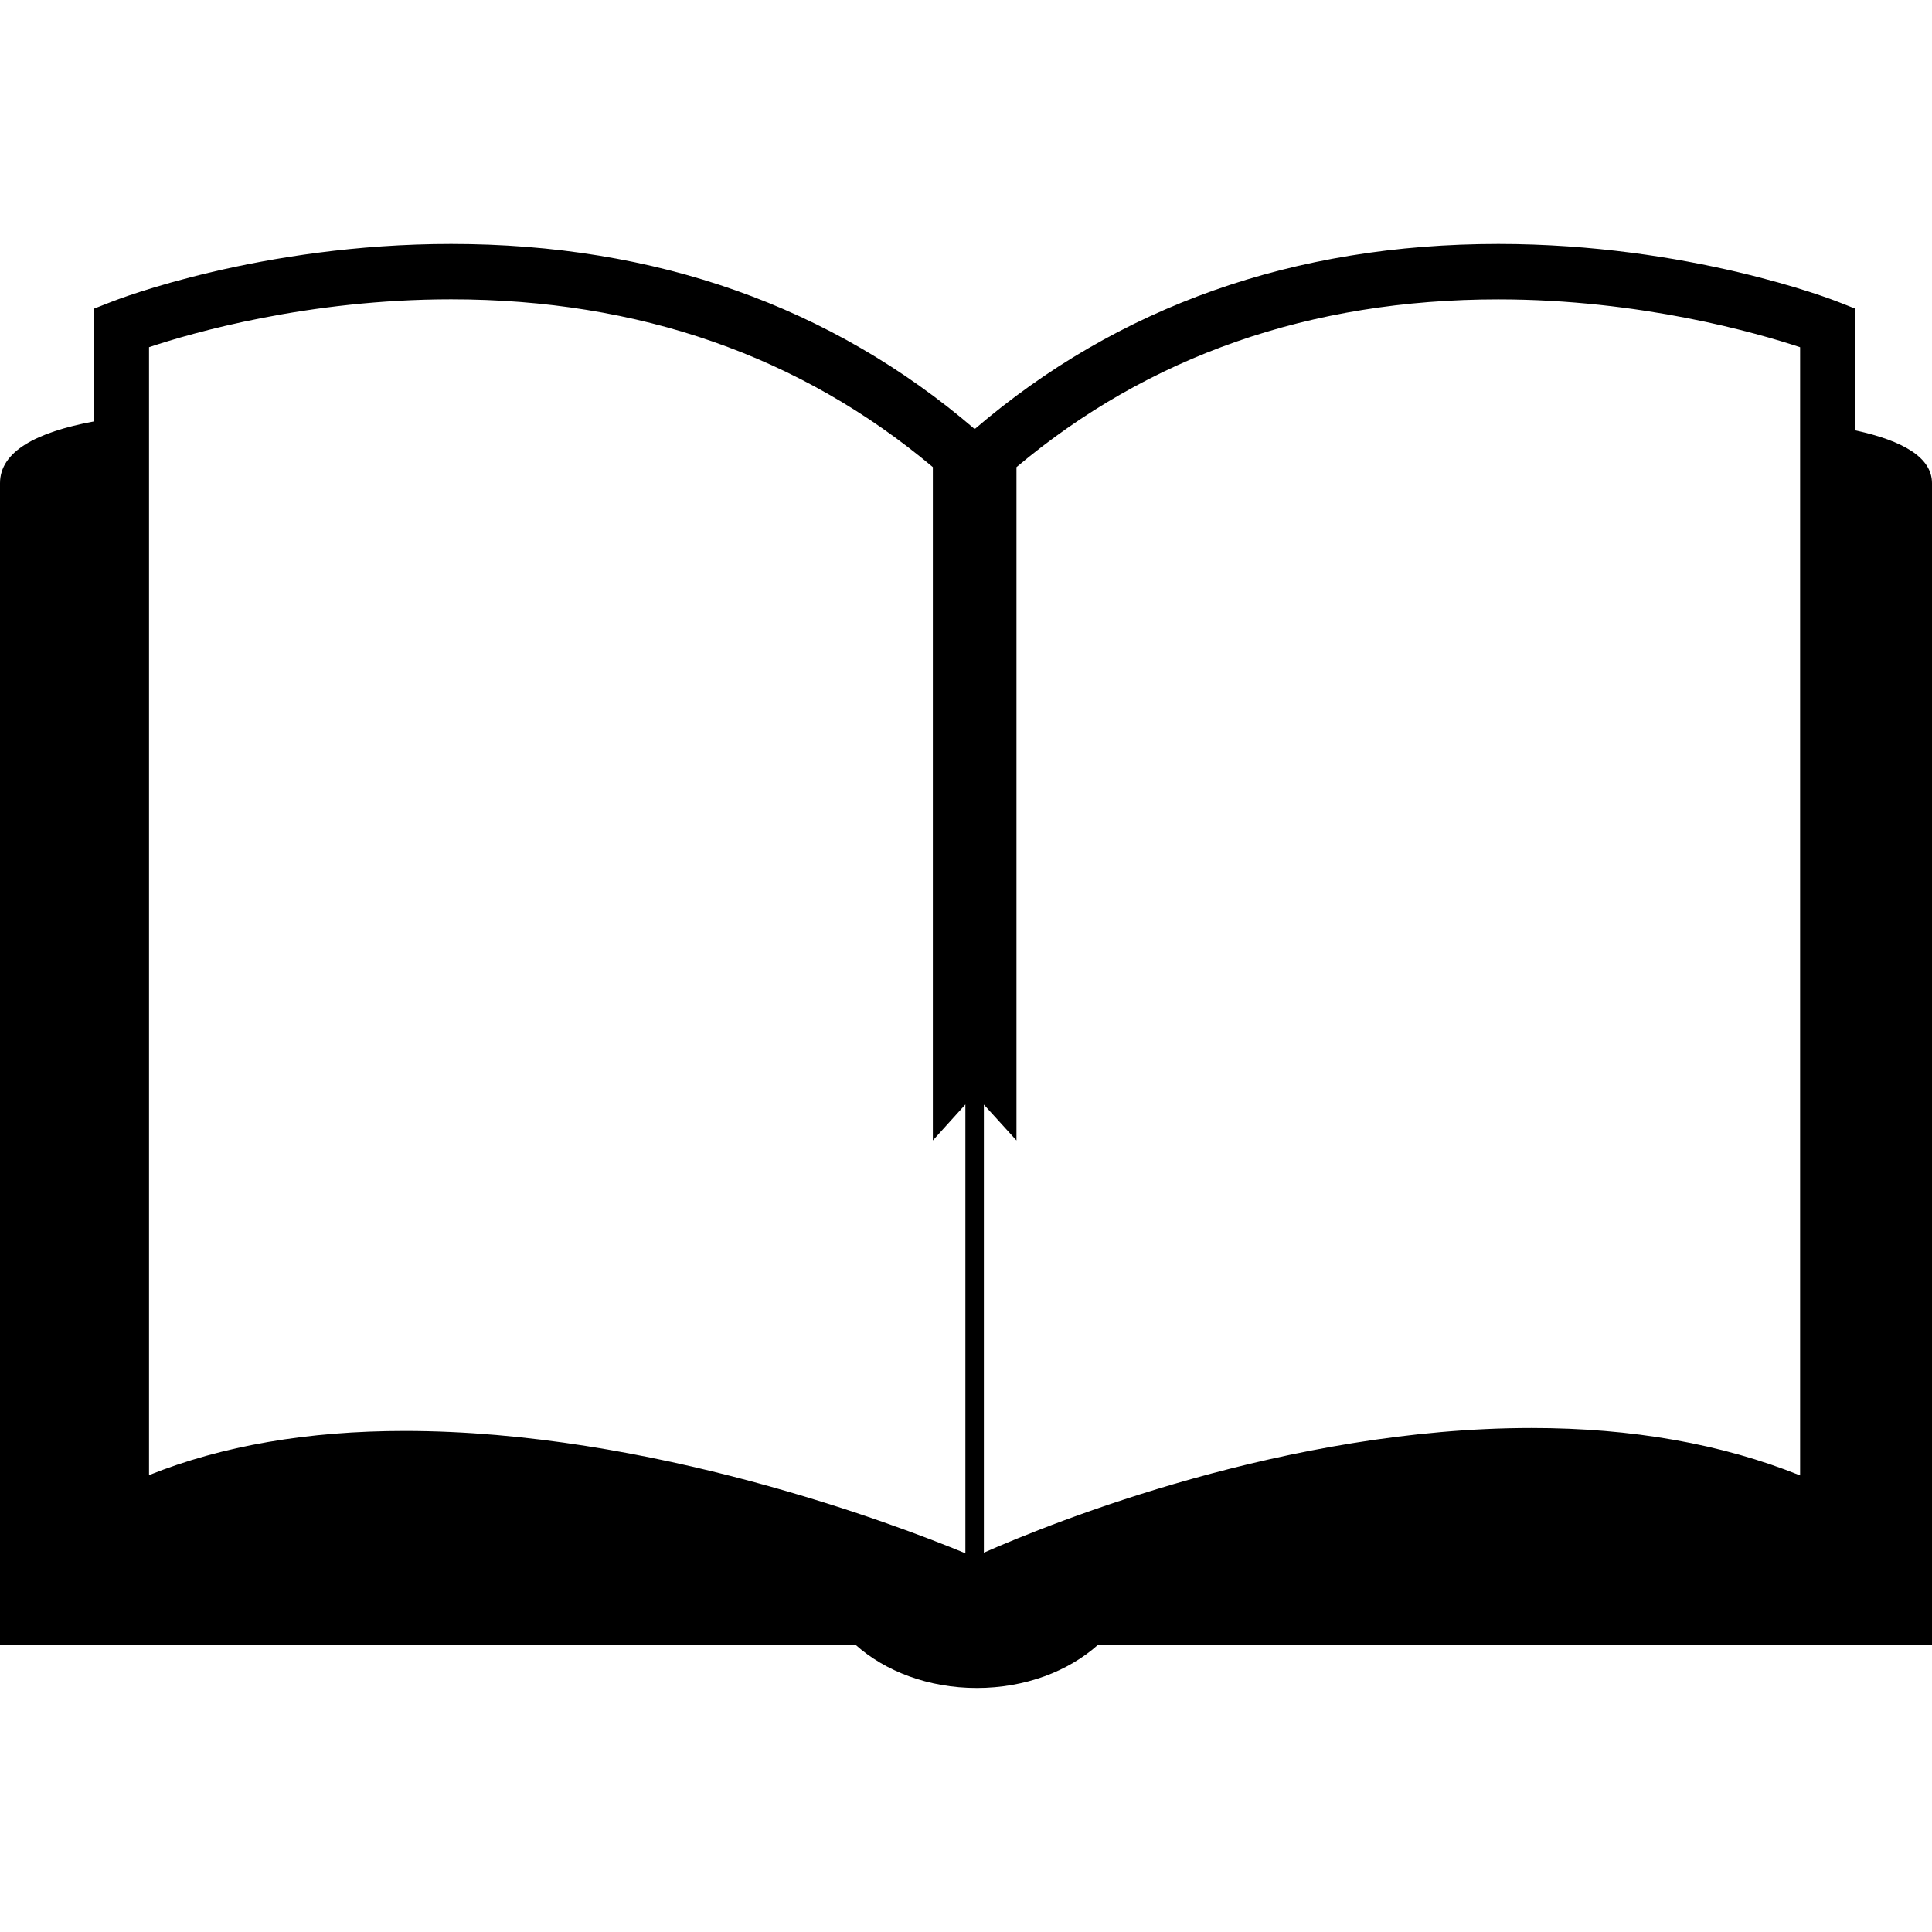 <?xml version="1.0" encoding="iso-8859-1"?>
<!-- Generator: Adobe Illustrator 16.0.0, SVG Export Plug-In . SVG Version: 6.00 Build 0)  -->
<!DOCTYPE svg PUBLIC "-//W3C//DTD SVG 1.1//EN" "http://www.w3.org/Graphics/SVG/1.1/DTD/svg11.dtd">
<svg version="1.1" id="Capa_1" xmlns="http://www.w3.org/2000/svg" xmlns:xlink="http://www.w3.org/1999/xlink" x="0px" y="0px"
	 width="31.464px" height="31.463px" viewBox="0 0 31.464 31.463" style="enable-background:new 0 0 31.464 31.463;"
	 xml:space="preserve">
<g>
	<path d="M30.218,7.01V5.028l-0.284-0.112c-0.099-0.039-2.427-0.943-5.533-0.943c-3.328,0-6.195,1.015-8.527,3.015
		c-2.333-2.001-5.2-3.015-8.527-3.015c-3.108,0-5.436,0.904-5.533,0.943L1.527,5.028v1.836C0.586,7.039,0,7.355,0,7.869
		c0,2.677,0,18.918,0,18.918h13.933c0.482,0.431,1.187,0.703,1.975,0.703c0.787,0,1.492-0.272,1.974-0.703h13.582
		c0,0,0-17.979,0-18.918C31.464,7.45,30.99,7.178,30.218,7.01z M15.722,25.296c-1.157-0.479-5.141-1.992-9.131-1.992
		c-1.576,0-2.973,0.241-4.164,0.719V5.654h0.001c0.695-0.232,2.587-0.779,4.918-0.779c3.063,0,5.696,0.927,7.846,2.732v10.966
		l0.53-0.586V25.296z M29.316,24.028c-1.277-0.514-2.744-0.772-4.371-0.772c-3.986,0-7.781,1.528-8.922,2.03v-7.297l0.531,0.584
		V7.608c2.147-1.806,4.78-2.732,7.846-2.732c2.322,0,4.221,0.548,4.916,0.779V24.028z"/>
</g>
<g>
</g>
<g>
</g>
<g>
</g>
<g>
</g>
<g>
</g>
<g>
</g>
<g>
</g>
<g>
</g>
<g>
</g>
<g>
</g>
<g>
</g>
<g>
</g>
<g>
</g>
<g>
</g>
<g>
</g>
</svg>
